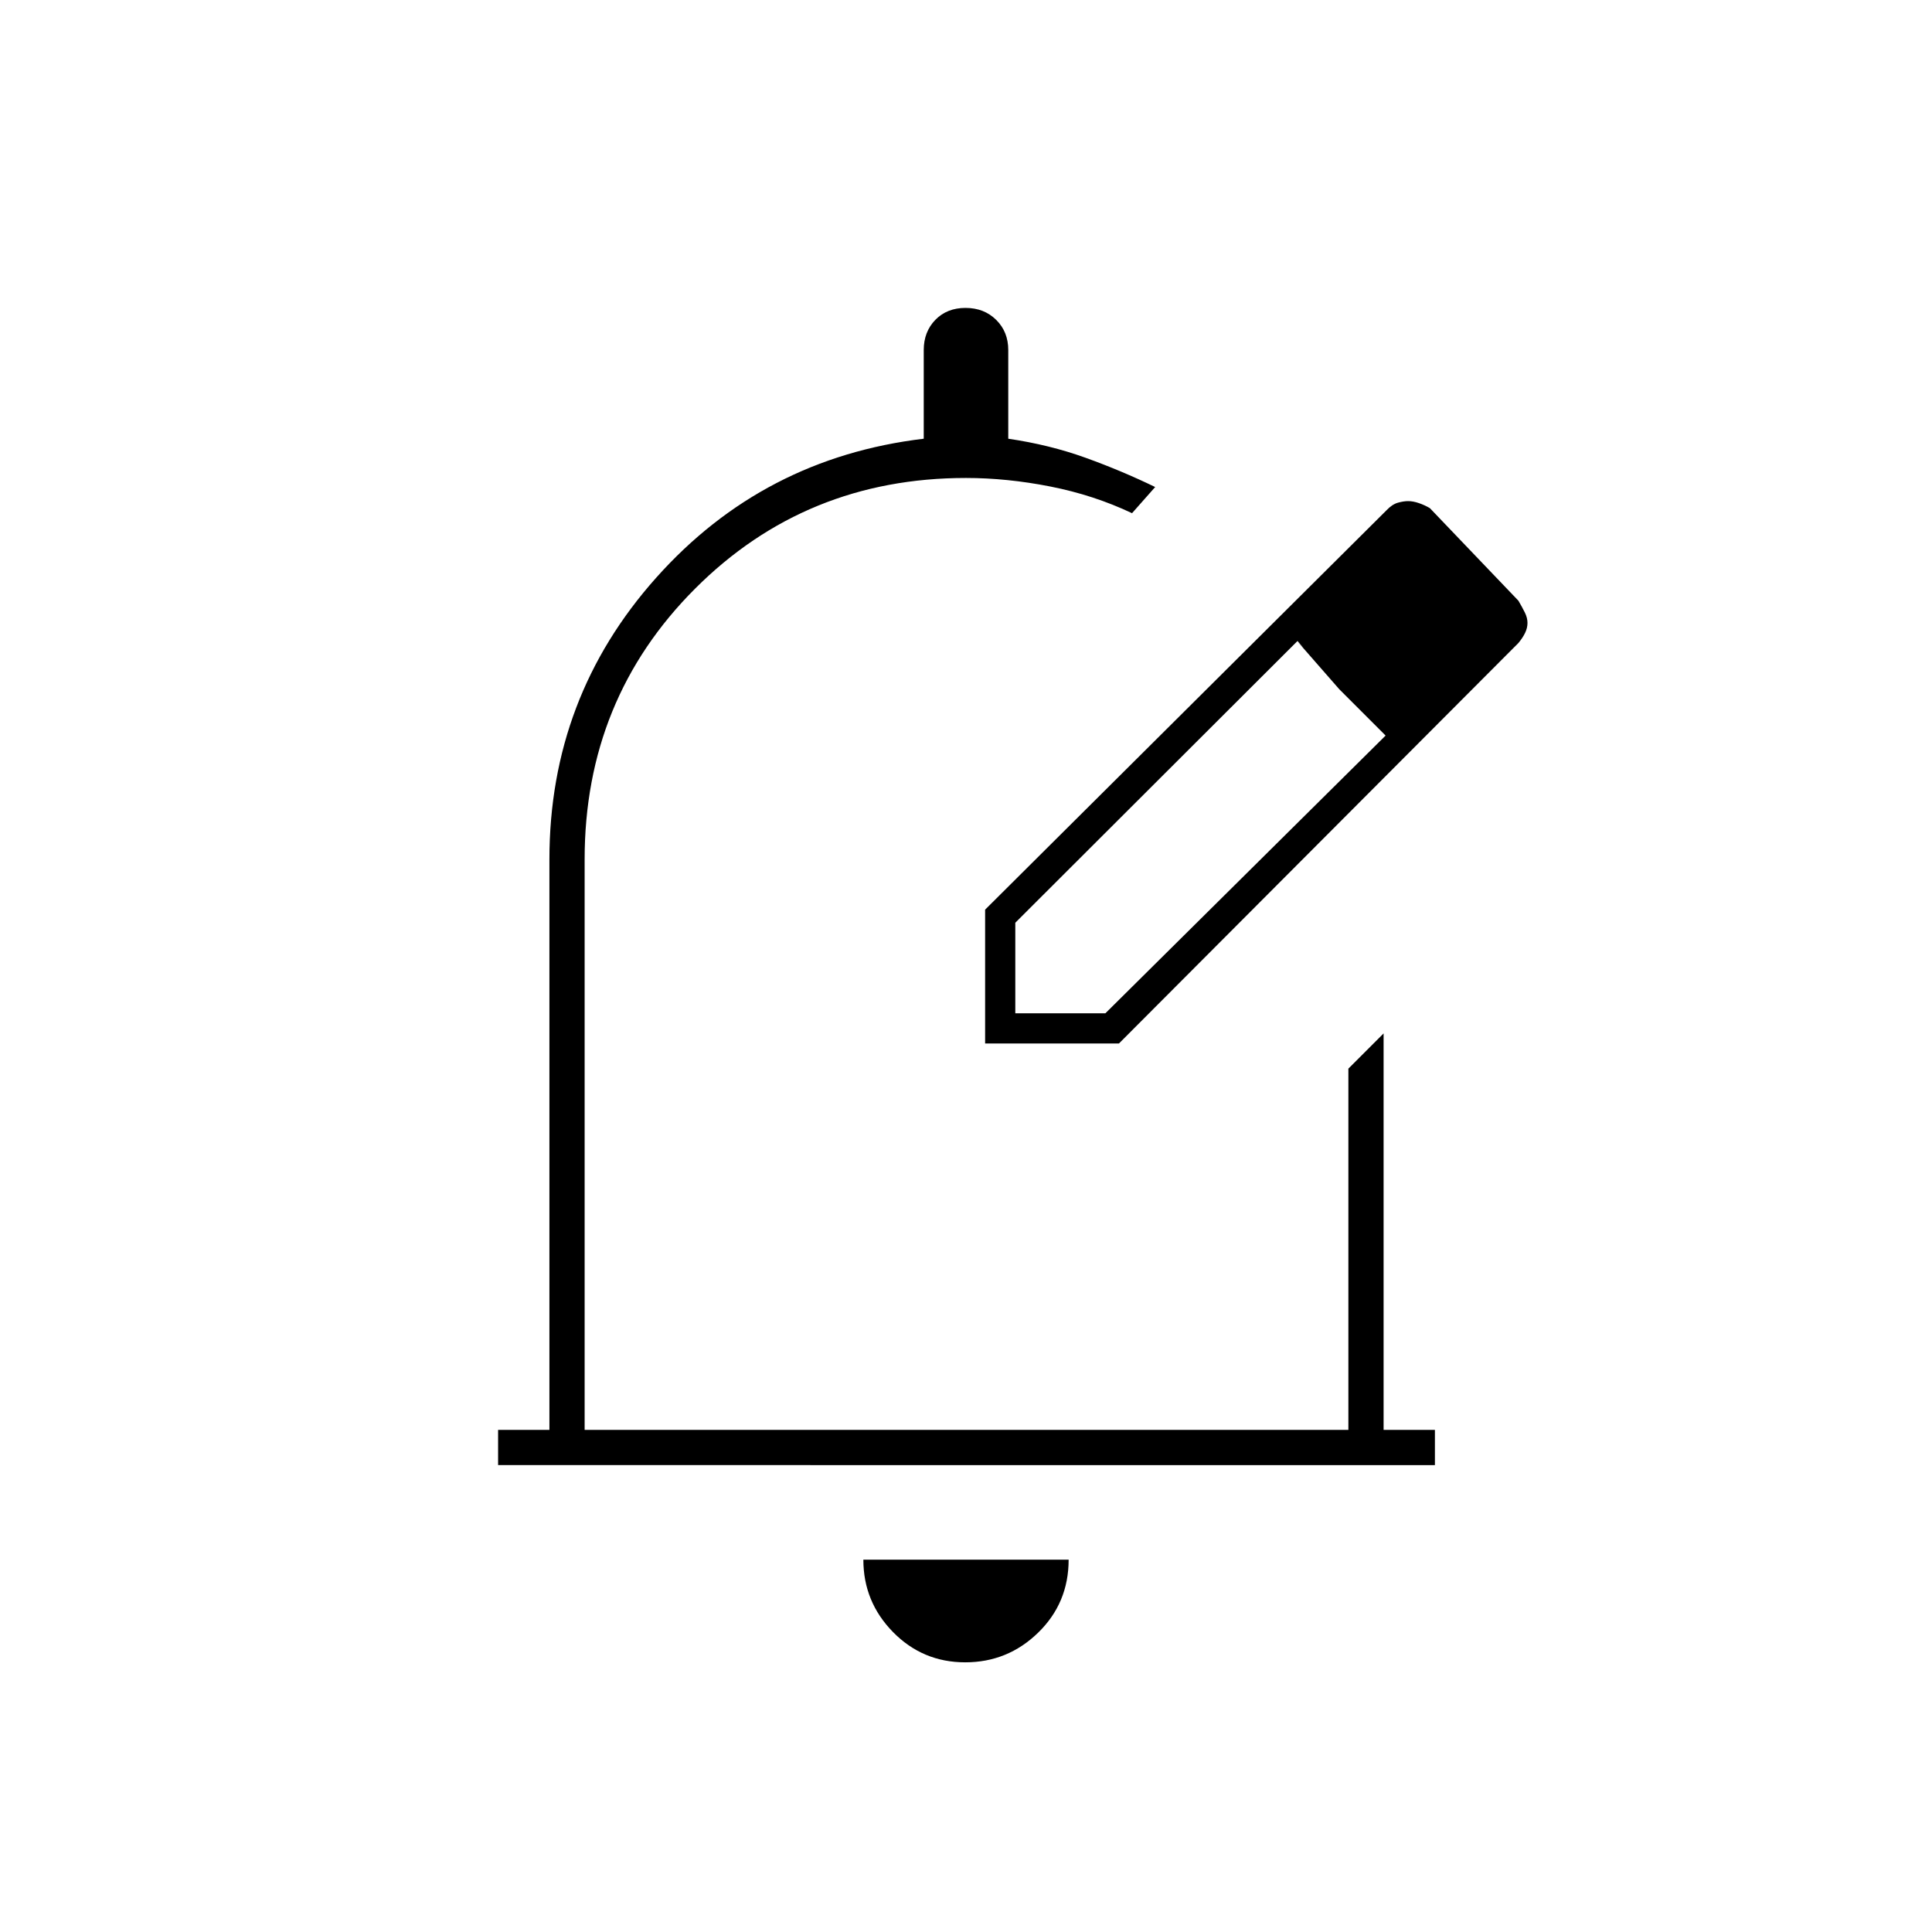 <svg xmlns="http://www.w3.org/2000/svg" height="20" viewBox="0 -960 960 960" width="20"><path d="M479.61-134q-21.11 0-35.86-15.02Q429-164.05 429-185h102q0 21.5-15.14 36.25T479.61-134ZM247.5-232v-17.5H273V-533q0-80.5 53.11-140T459-742v-44.06q0-9.07 5.76-15 5.77-5.94 15-5.94 9.24 0 15.24 5.94 6 5.93 6 15V-742q20.5 3 38.41 9.46Q557.32-726.08 574-718l-11.5 13q-19-9-40.57-13.25T480-722.5q-79.62 0-134.56 54.94T290.5-533v283.5H670V-429l17.5-17.5v197H713v17.5H247.5Zm242-209.5Zm0 0V-508l199.48-198.48q2.78-2.93 5.63-3.73 2.85-.79 5.08-.79 2.45 0 5.37 1t5.44 2.5l44 46q1.85 3.18 3.18 5.84Q759-653 759-650.49t-1.18 4.95q-1.17 2.44-3.34 5.06L556-441.5h-66.5Zm255-209-45-46 45 46Zm-240 194h44.76l139.24-138-22.89-23-20.88-24-140.23 140v45Zm161-161-21-24 44 47-23-23Z"/></svg>